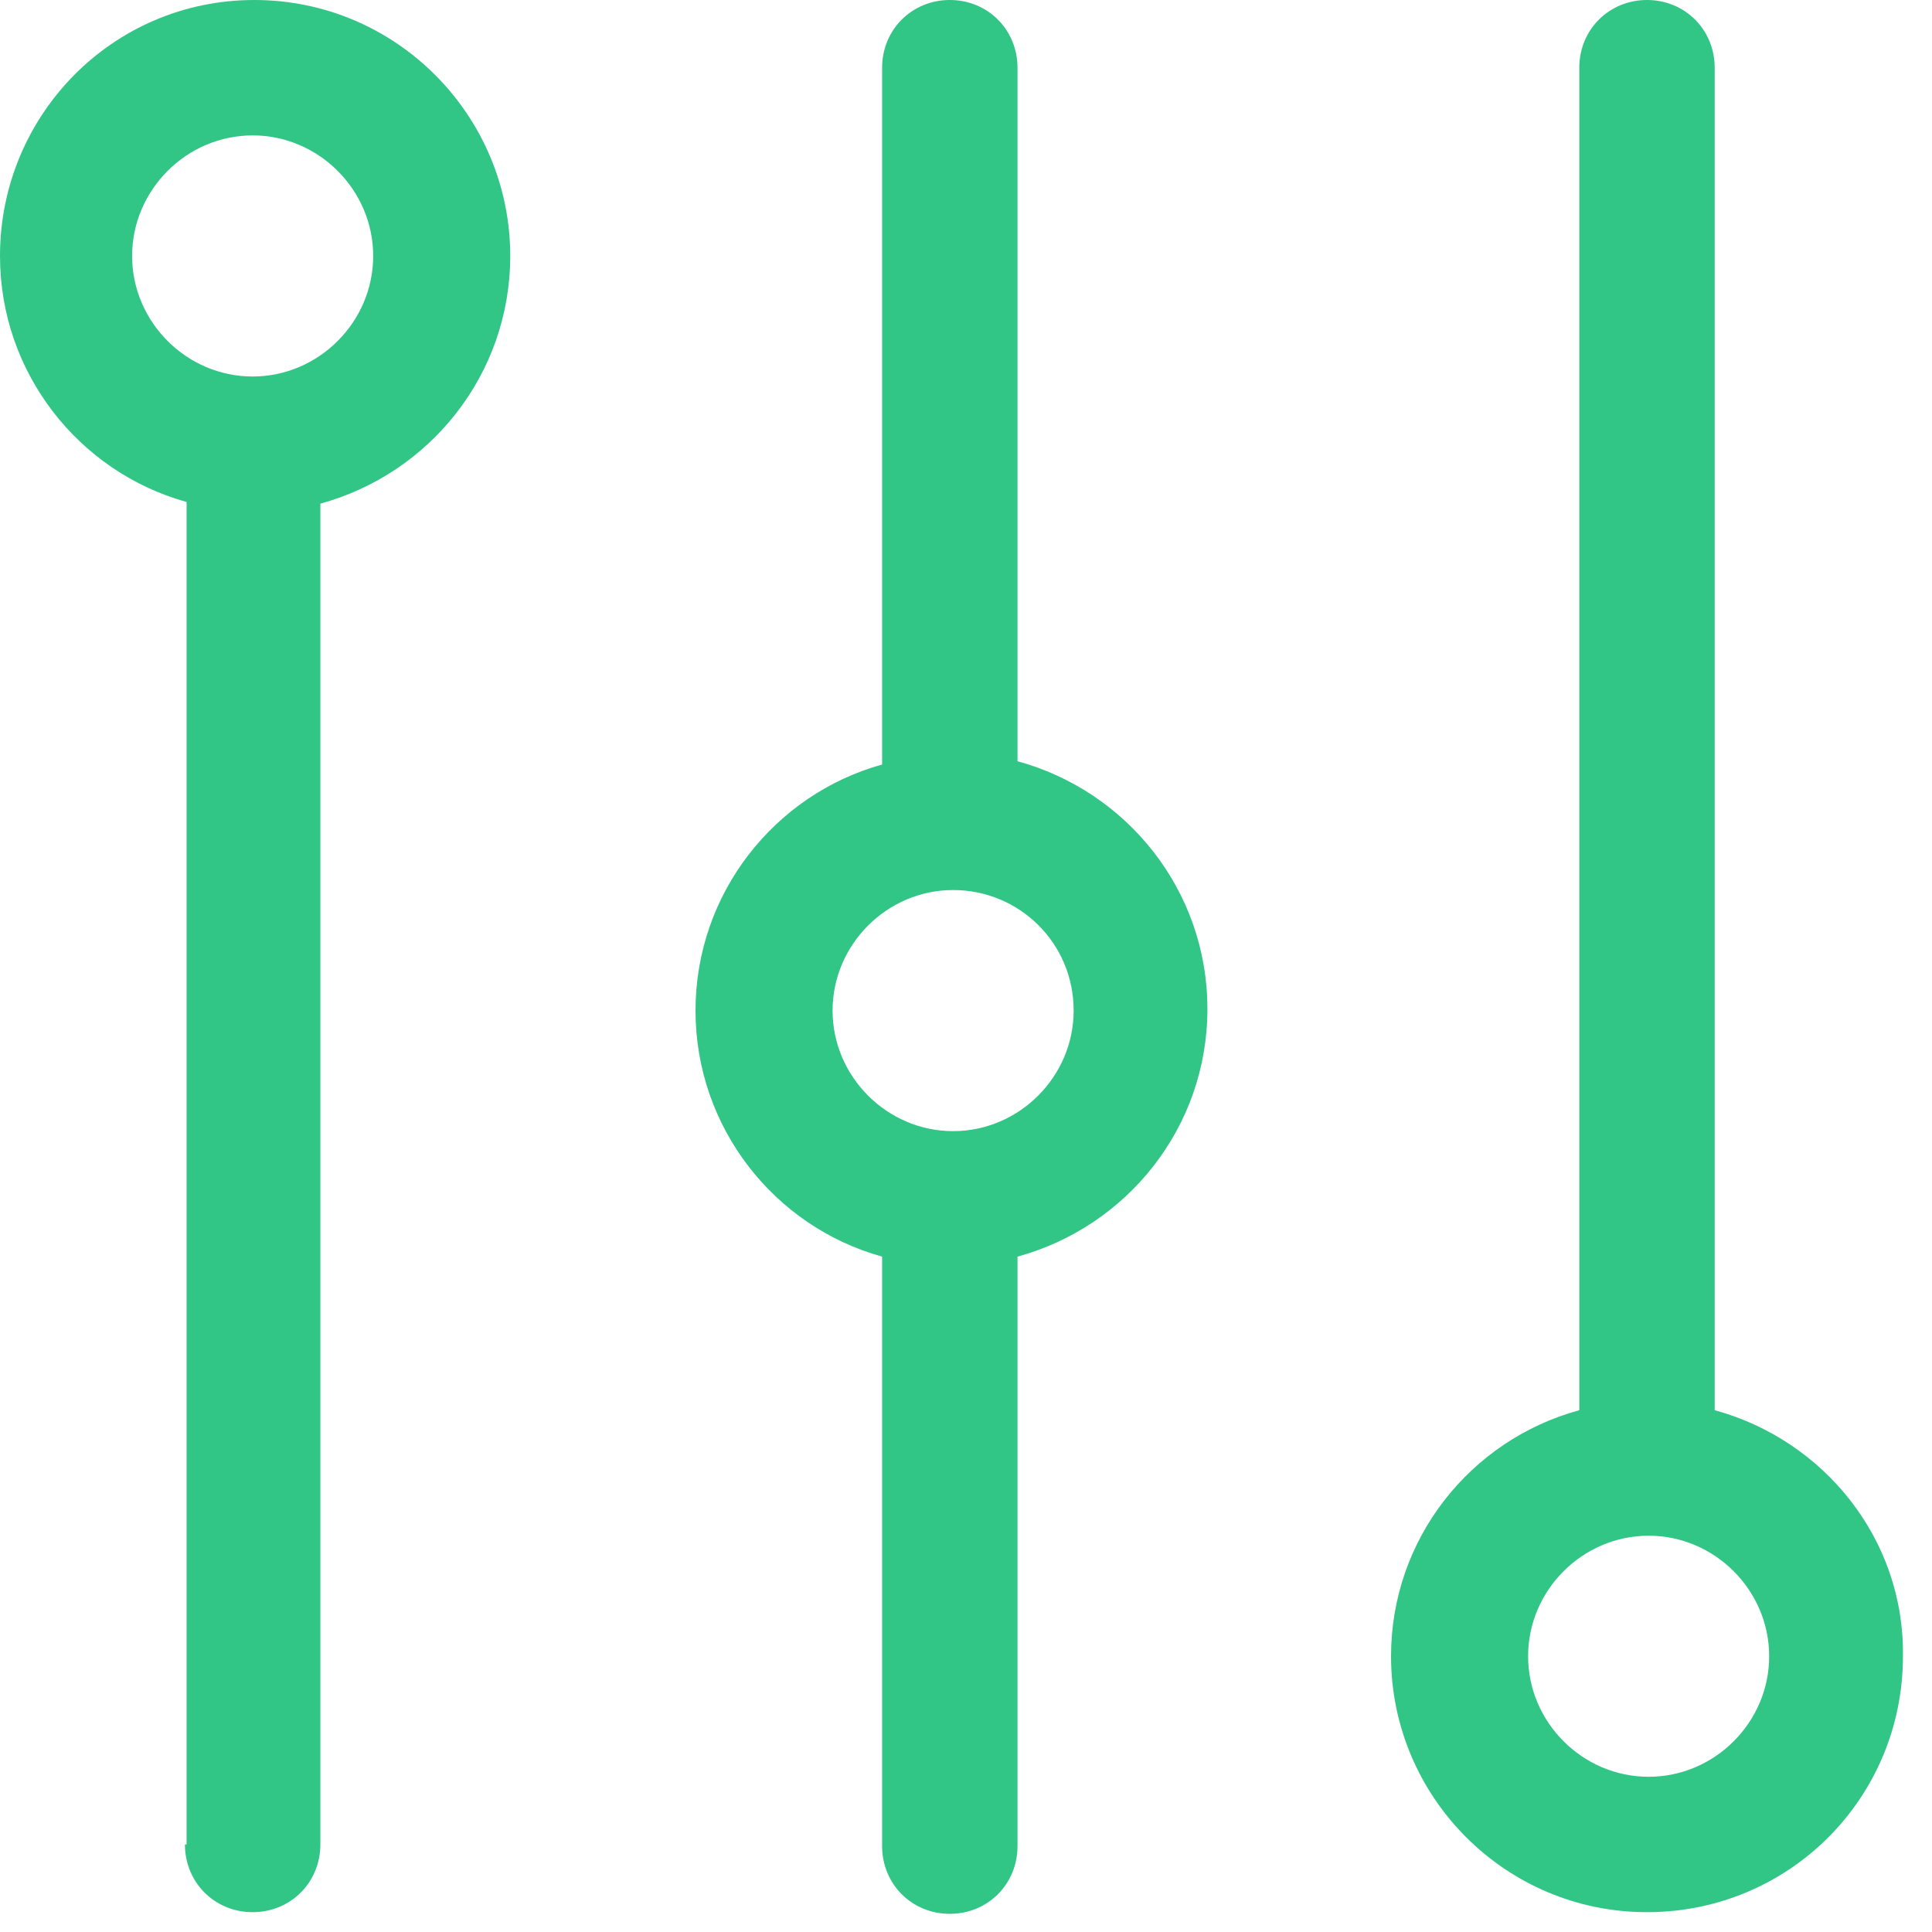 <?xml version="1.0" encoding="UTF-8" standalone="no"?>
<svg width="50px" height="50px" viewBox="0 0 50 50" version="1.1" xmlns="http://www.w3.org/2000/svg" xmlns:xlink="http://www.w3.org/1999/xlink">
    <!-- Generator: Sketch 3.8.1 (29687) - http://www.bohemiancoding.com/sketch -->
    <title>settings</title>
    <desc>Created with Sketch.</desc>
    <defs></defs>
    <g id="Page-1" stroke="none" stroke-width="1" fill="none" fill-rule="evenodd">
        <g id="settings" fill="#31C685">
            <g id="Group">
                <path d="M4.786,47.735 C4.786,48.718 5.556,49.487 6.538,49.487 C7.521,49.487 8.291,48.718 8.291,47.735 L8.291,13.034 C11.111,12.265 13.205,9.701 13.205,6.624 C13.205,2.991 10.256,3.55271368e-15 6.581,3.55271368e-15 C2.906,3.55271368e-15 -8.8817842e-16,2.991 -8.8817842e-16,6.624 C-8.8817842e-16,9.658 2.051,12.222 4.829,12.991 L4.829,47.735 L4.786,47.735 Z M3.419,6.624 C3.419,4.915 4.829,3.504 6.538,3.504 C8.248,3.504 9.658,4.915 9.658,6.624 C9.658,8.333 8.248,9.744 6.538,9.744 C4.829,9.744 3.419,8.333 3.419,6.624 L3.419,6.624 Z" id="Shape"></path>
                <path d="M24.581,0 C23.598,0 22.829,0.769 22.829,1.752 L22.829,19.786 C20.051,20.556 18,23.12 18,26.154 C18,29.188 20.051,31.752 22.829,32.521 L22.829,47.778 C22.829,48.761 23.598,49.53 24.581,49.53 C25.564,49.53 26.333,48.761 26.333,47.778 L26.333,32.521 C29.154,31.752 31.248,29.188 31.248,26.111 C31.248,23.034 29.154,20.47 26.333,19.701 L26.333,1.752 C26.333,0.769 25.564,7.59126854e-15 24.581,7.59126854e-15 L24.581,0 Z M27.786,26.154 C27.786,27.863 26.376,29.274 24.667,29.274 C22.957,29.274 21.547,27.863 21.547,26.154 C21.547,24.444 22.957,23.034 24.667,23.034 C26.376,23.034 27.786,24.402 27.786,26.154 L27.786,26.154 Z" id="Shape"></path>
                <path d="M44.376,36.496 L44.376,1.752 C44.376,0.769 43.607,0 42.624,0 C41.641,0 40.872,0.769 40.872,1.752 L40.872,36.496 C38.051,37.265 36,39.829 36,42.863 C36,46.496 38.949,49.487 42.624,49.487 C46.299,49.487 49.248,46.538 49.248,42.863 C49.291,39.829 47.197,37.265 44.376,36.496 L44.376,36.496 Z M42.667,45.983 C40.957,45.983 39.547,44.573 39.547,42.863 C39.547,41.154 40.957,39.744 42.667,39.744 C44.376,39.744 45.786,41.154 45.786,42.863 C45.786,44.573 44.376,45.983 42.667,45.983 L42.667,45.983 Z" id="Shape"></path>
            </g>
        </g>
    </g>
</svg>